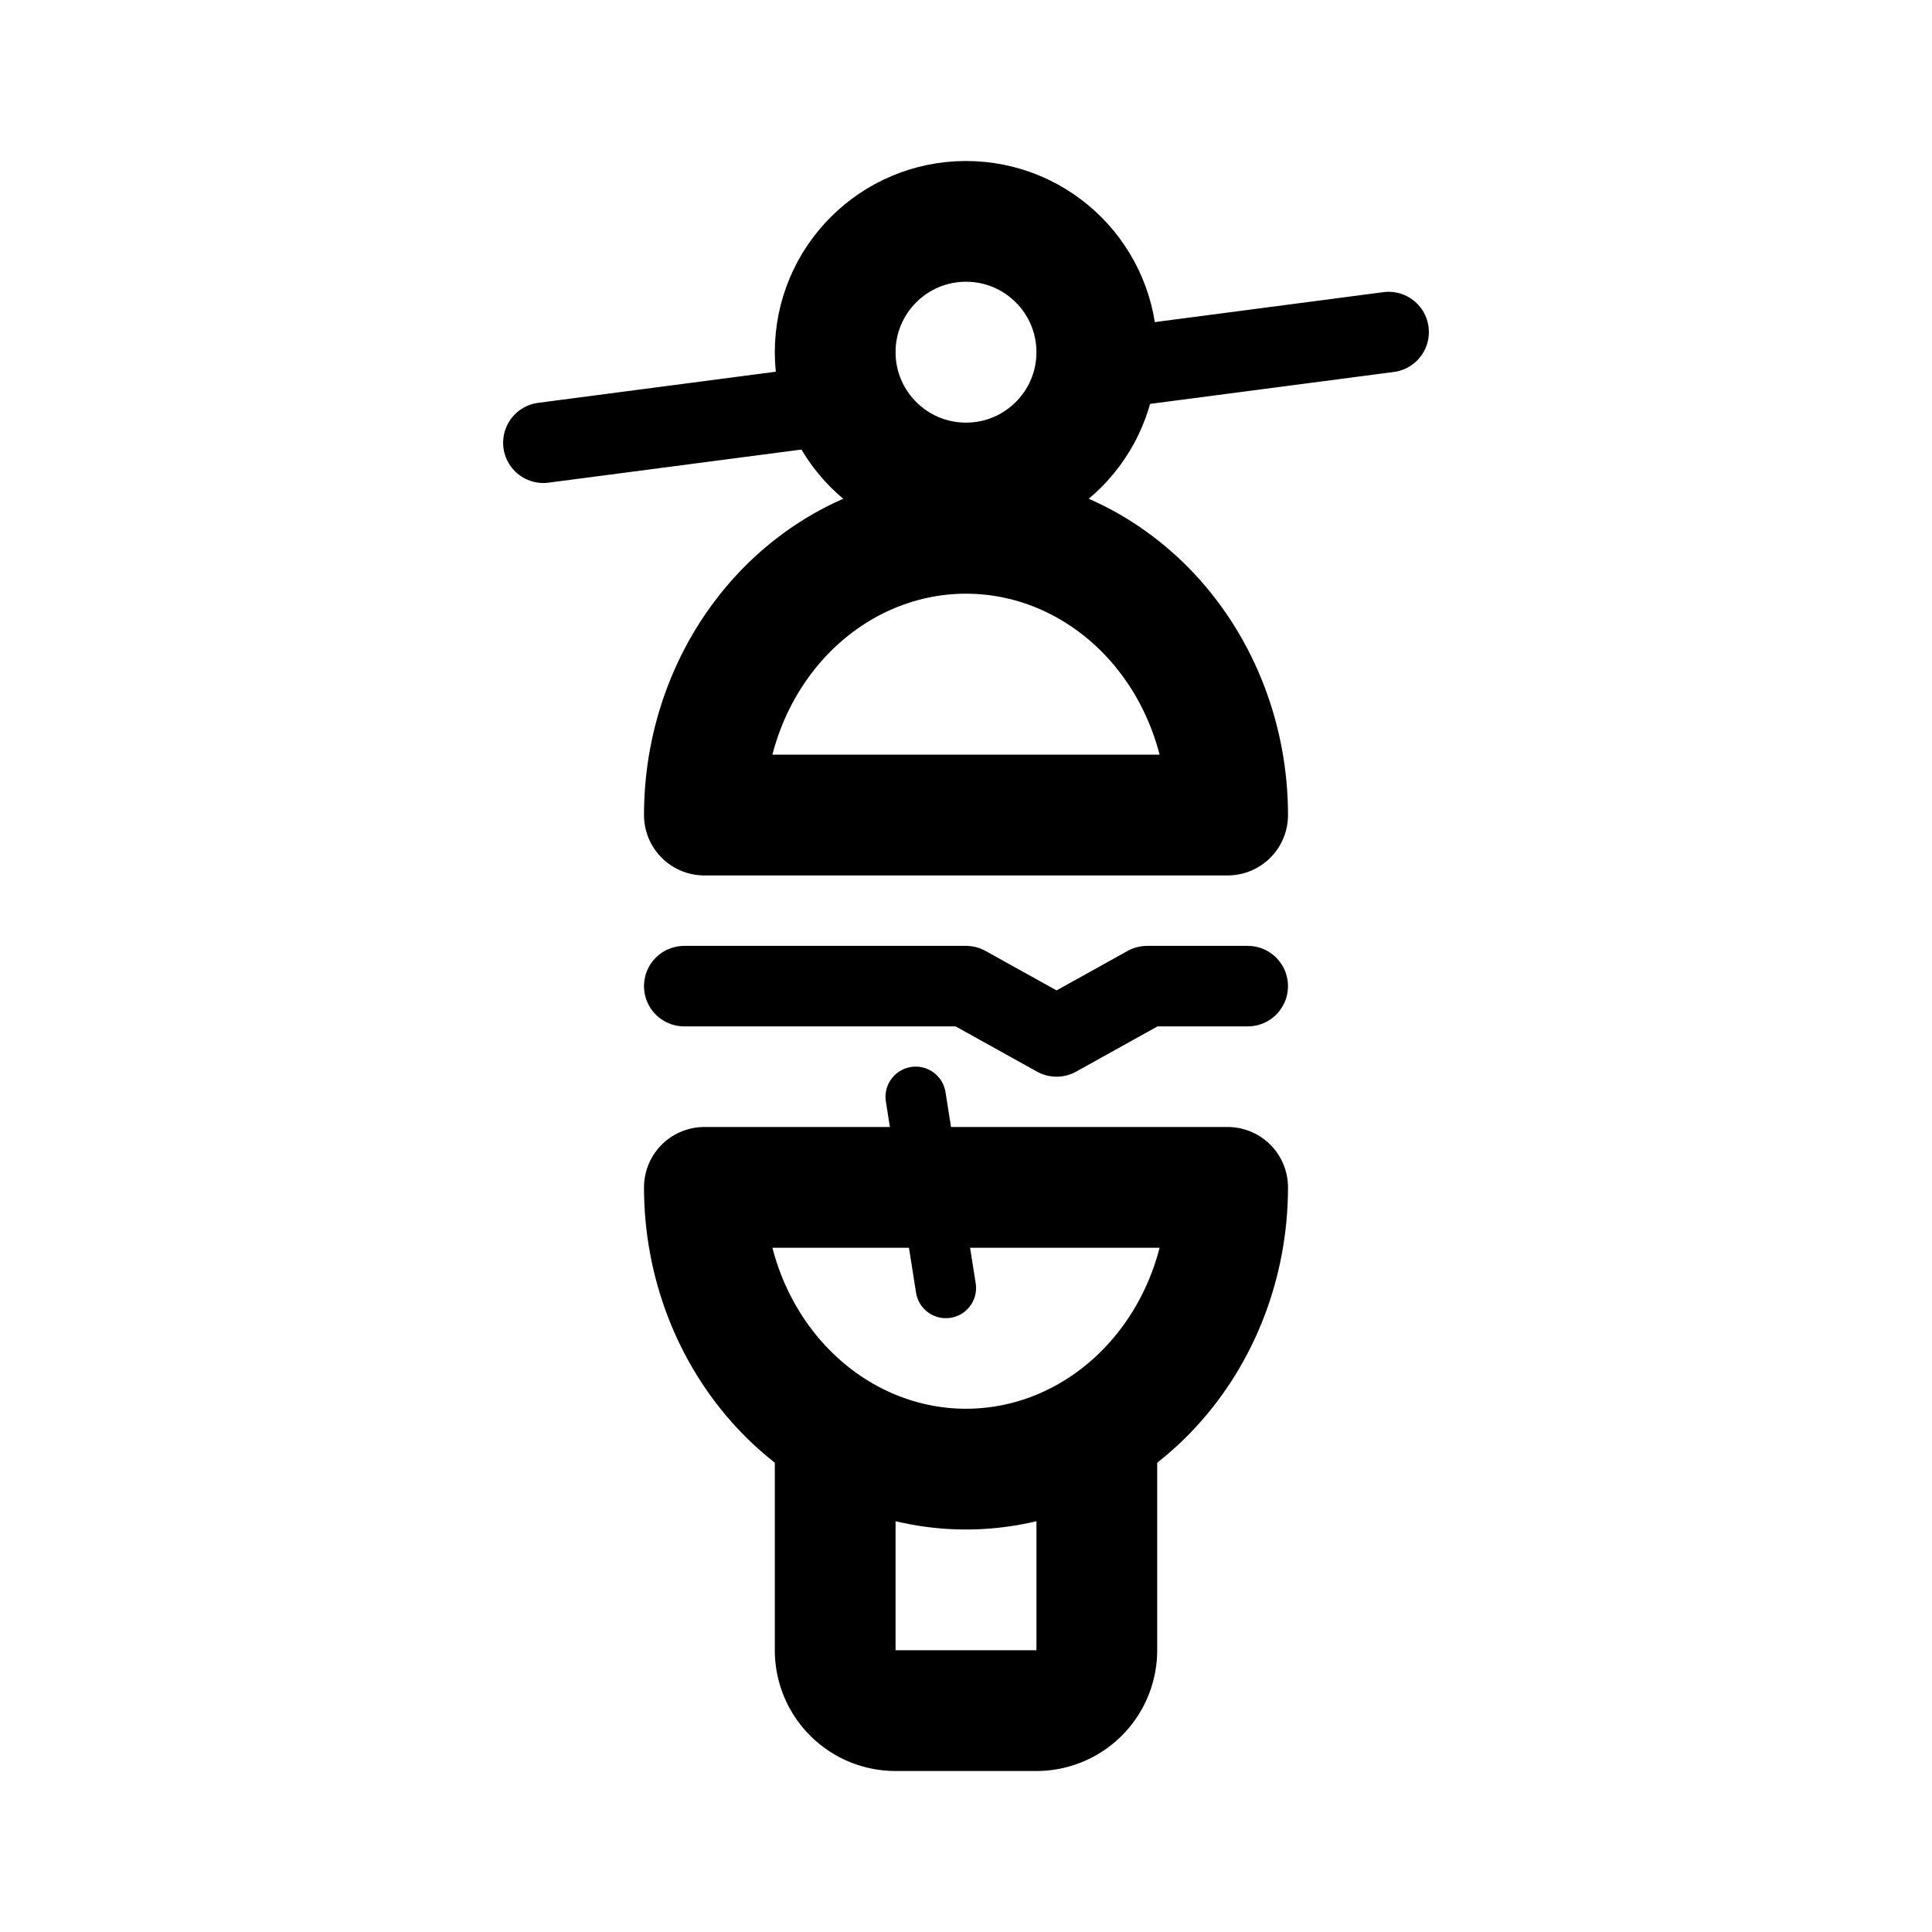 <svg xmlns="http://www.w3.org/2000/svg" width="192" height="192" fill="none" stroke="#000" stroke-linecap="round" stroke-linejoin="round" stroke-width="12" viewBox="0 0 192 192"><circle cx="96" cy="35" r="13"/><path d="M122 81c0-7.426-2.739-14.548-7.615-19.799C109.509 55.95 102.896 53 96 53c-6.896 0-13.509 2.95-18.385 8.201C72.74 66.452 70 73.574 70 81zm-52 37c0 7.426 2.74 14.548 7.615 19.799C82.491 143.05 89.105 146 96 146c6.896 0 13.509-2.95 18.385-8.201C119.261 132.548 122 125.426 122 118z"/><path stroke-width="6" d="m91 109 3 19"/><path stroke-width="8" d="m54 44 26.25-3.438M138 33l-26.25 3.438M68 98h28l9 5 9-5h10"/><path d="M83 143v21a6 6 0 0 0 6 6h14a6 6 0 0 0 6-6v-21"/></svg>